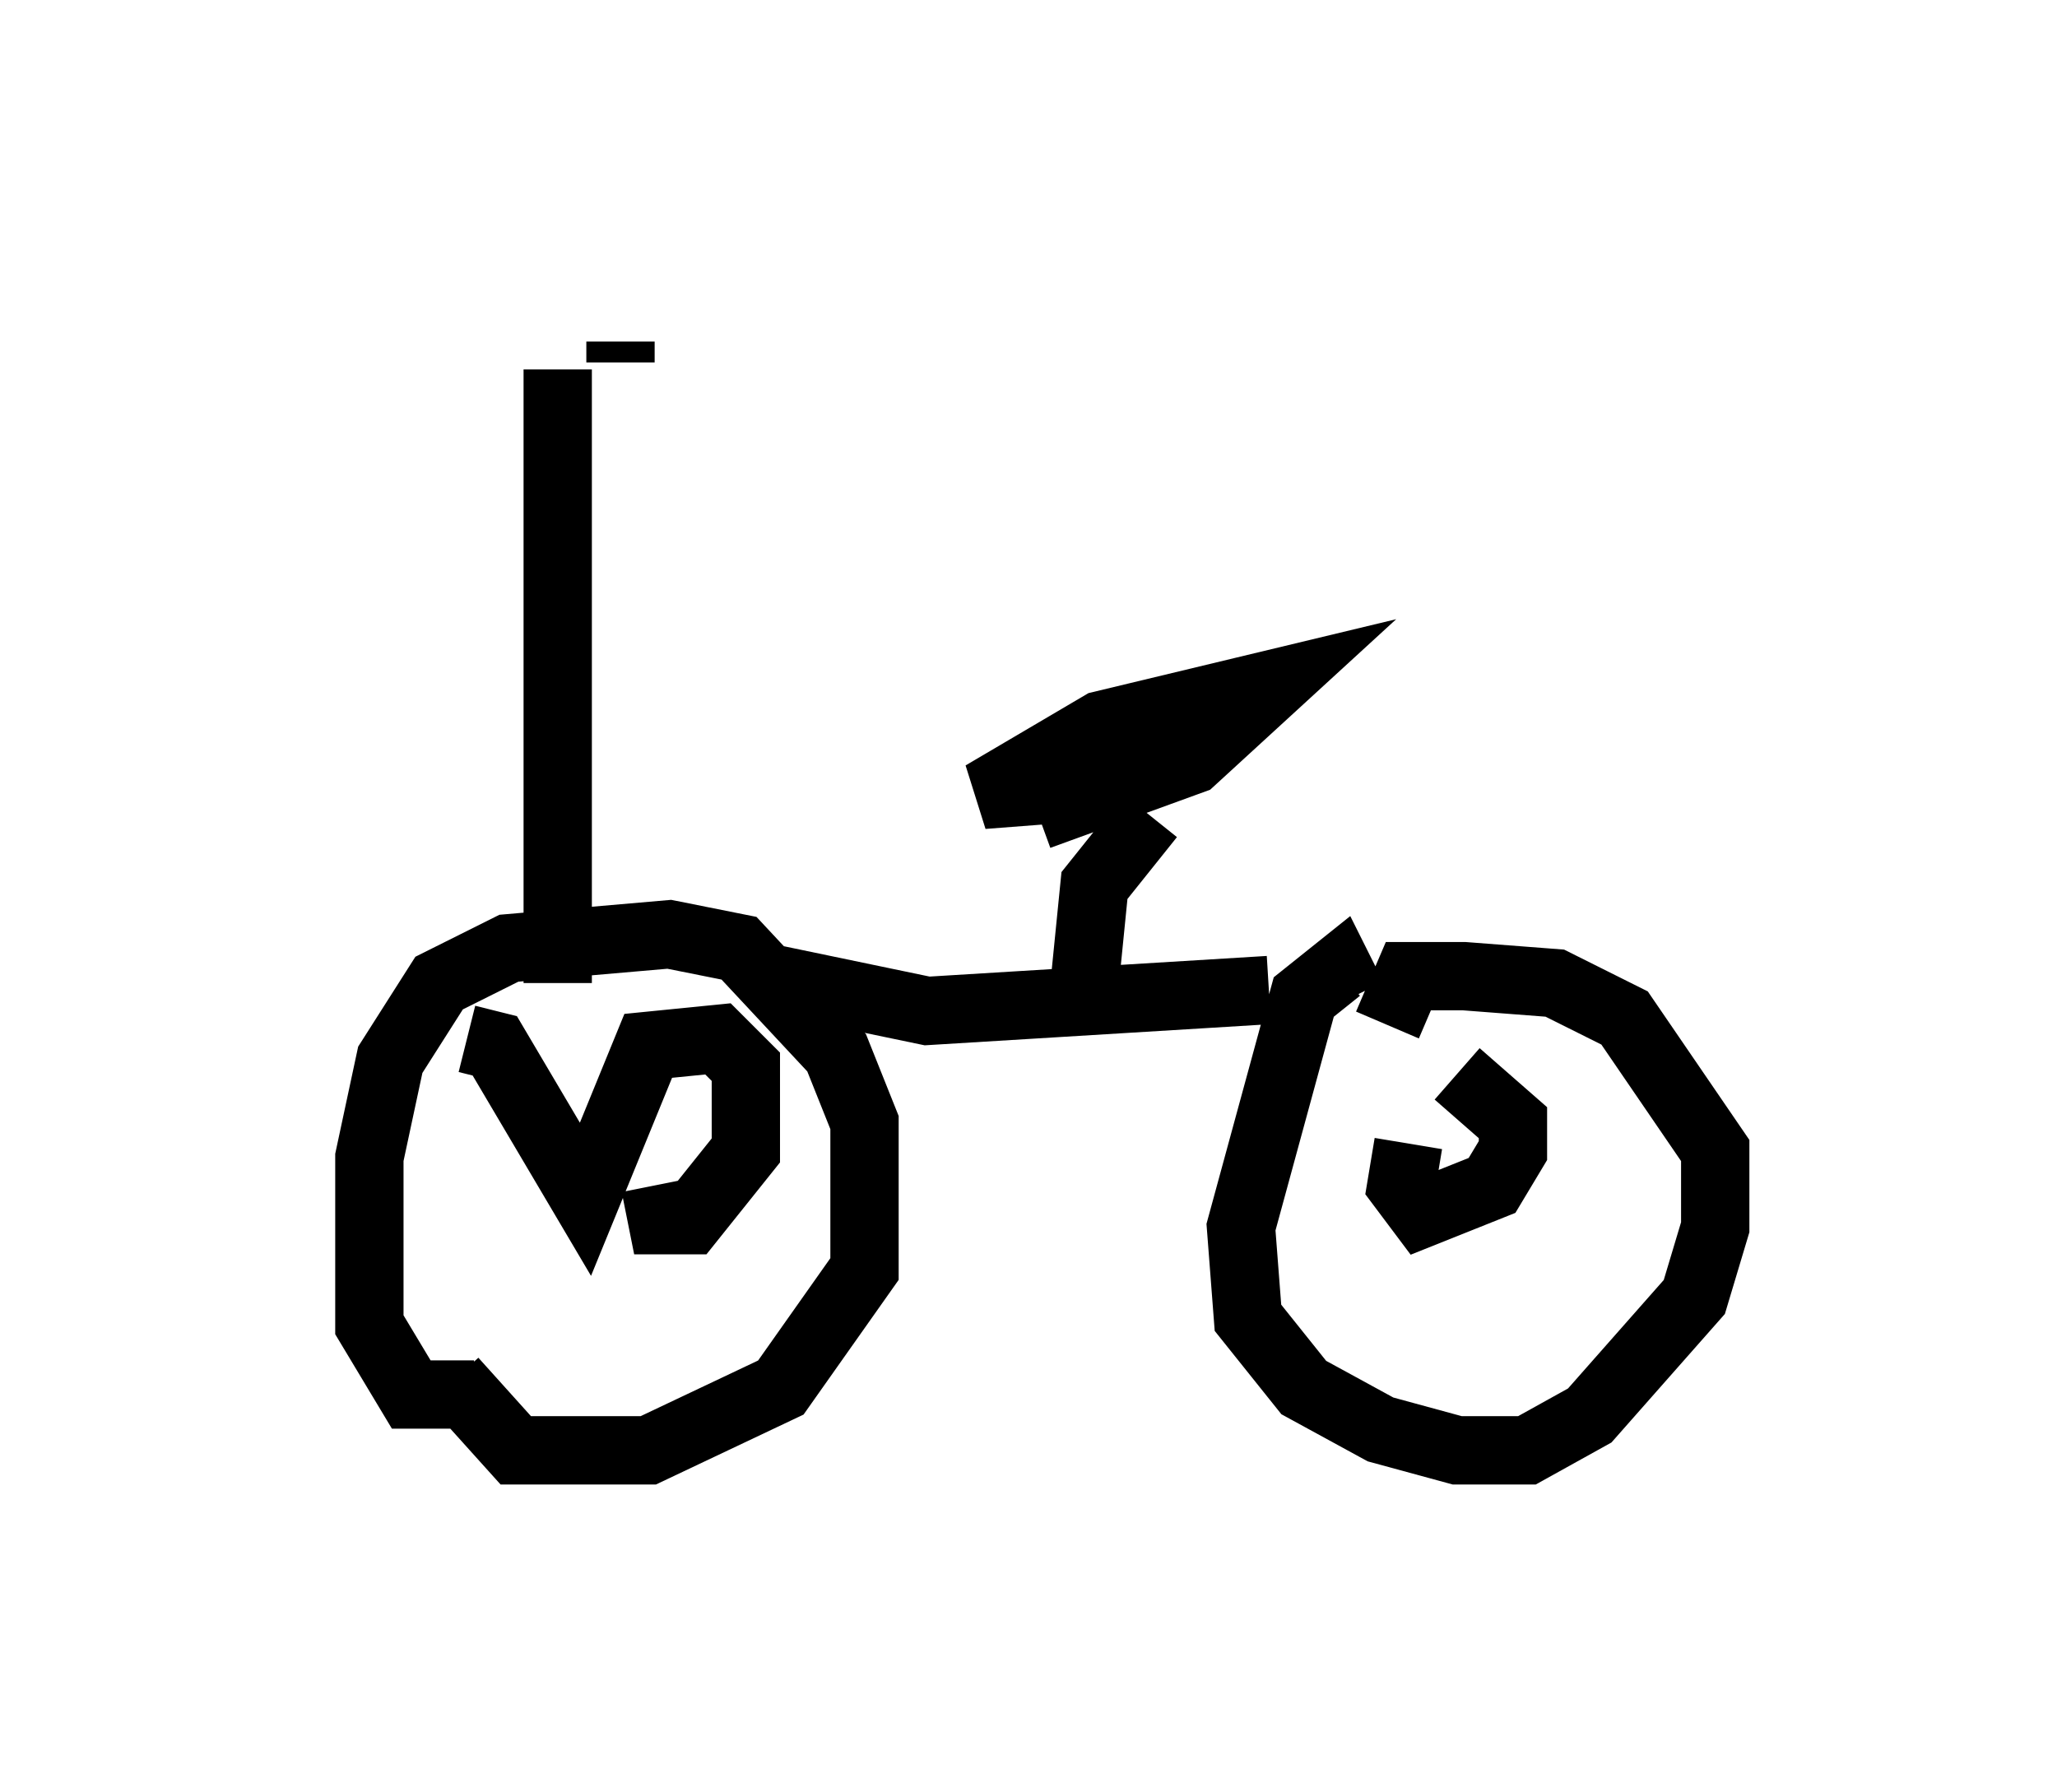<?xml version="1.0" encoding="utf-8" ?>
<svg baseProfile="full" height="26.231" version="1.1" width="30.111" xmlns="http://www.w3.org/2000/svg" xmlns:ev="http://www.w3.org/2001/xml-events" xmlns:xlink="http://www.w3.org/1999/xlink"><defs /><rect fill="white" height="26.231" width="30.111" x="0" y="0" /><path d="M5, 5.408 m4.083, -0.408 l0.0, 0.306 m-0.919, 0.102 l0.0, 8.983 m-1.225, 6.023 l-0.919, 0.0 -0.613, -1.021 l0.0, -2.45 0.306, -1.429 l0.715, -1.123 1.021, -0.51 l2.348, -0.204 1.021, 0.204 l1.429, 1.531 0.408, 1.021 l0.0, 2.144 -1.225, 1.735 l-1.94, 0.919 -1.94, 0.0 l-0.919, -1.021 m0.204, -5.002 l0.408, 0.102 1.327, 2.246 l0.919, -2.246 1.021, -0.102 l0.408, 0.408 0.0, 1.225 l-0.817, 1.021 -0.408, 0.0 l-0.102, -0.51 m1.531, -3.063 l2.45, 0.51 5.002, -0.306 m1.225, 0.102 l-0.204, -0.408 -0.51, 0.408 l-0.919, 3.369 0.102, 1.327 l0.817, 1.021 1.123, 0.613 l1.123, 0.306 1.021, 0.0 l0.919, -0.51 1.531, -1.735 l0.306, -1.021 0.0, -1.123 l-1.327, -1.94 -1.021, -0.51 l-1.327, -0.102 -0.817, 0.0 l-0.306, 0.715 m0.306, 1.735 l-0.102, 0.613 0.306, 0.408 l1.021, -0.408 0.306, -0.51 l0.0, -0.408 -0.817, -0.715 m-5.513, -0.715 l0.204, -2.042 0.817, -1.021 m-0.306, -0.102 l-0.817, -0.306 -1.327, 0.102 l1.735, -1.021 2.552, -0.613 l-1.225, 1.123 -2.246, 0.817 " fill="none" stroke="black" stroke-width="1" /></svg>